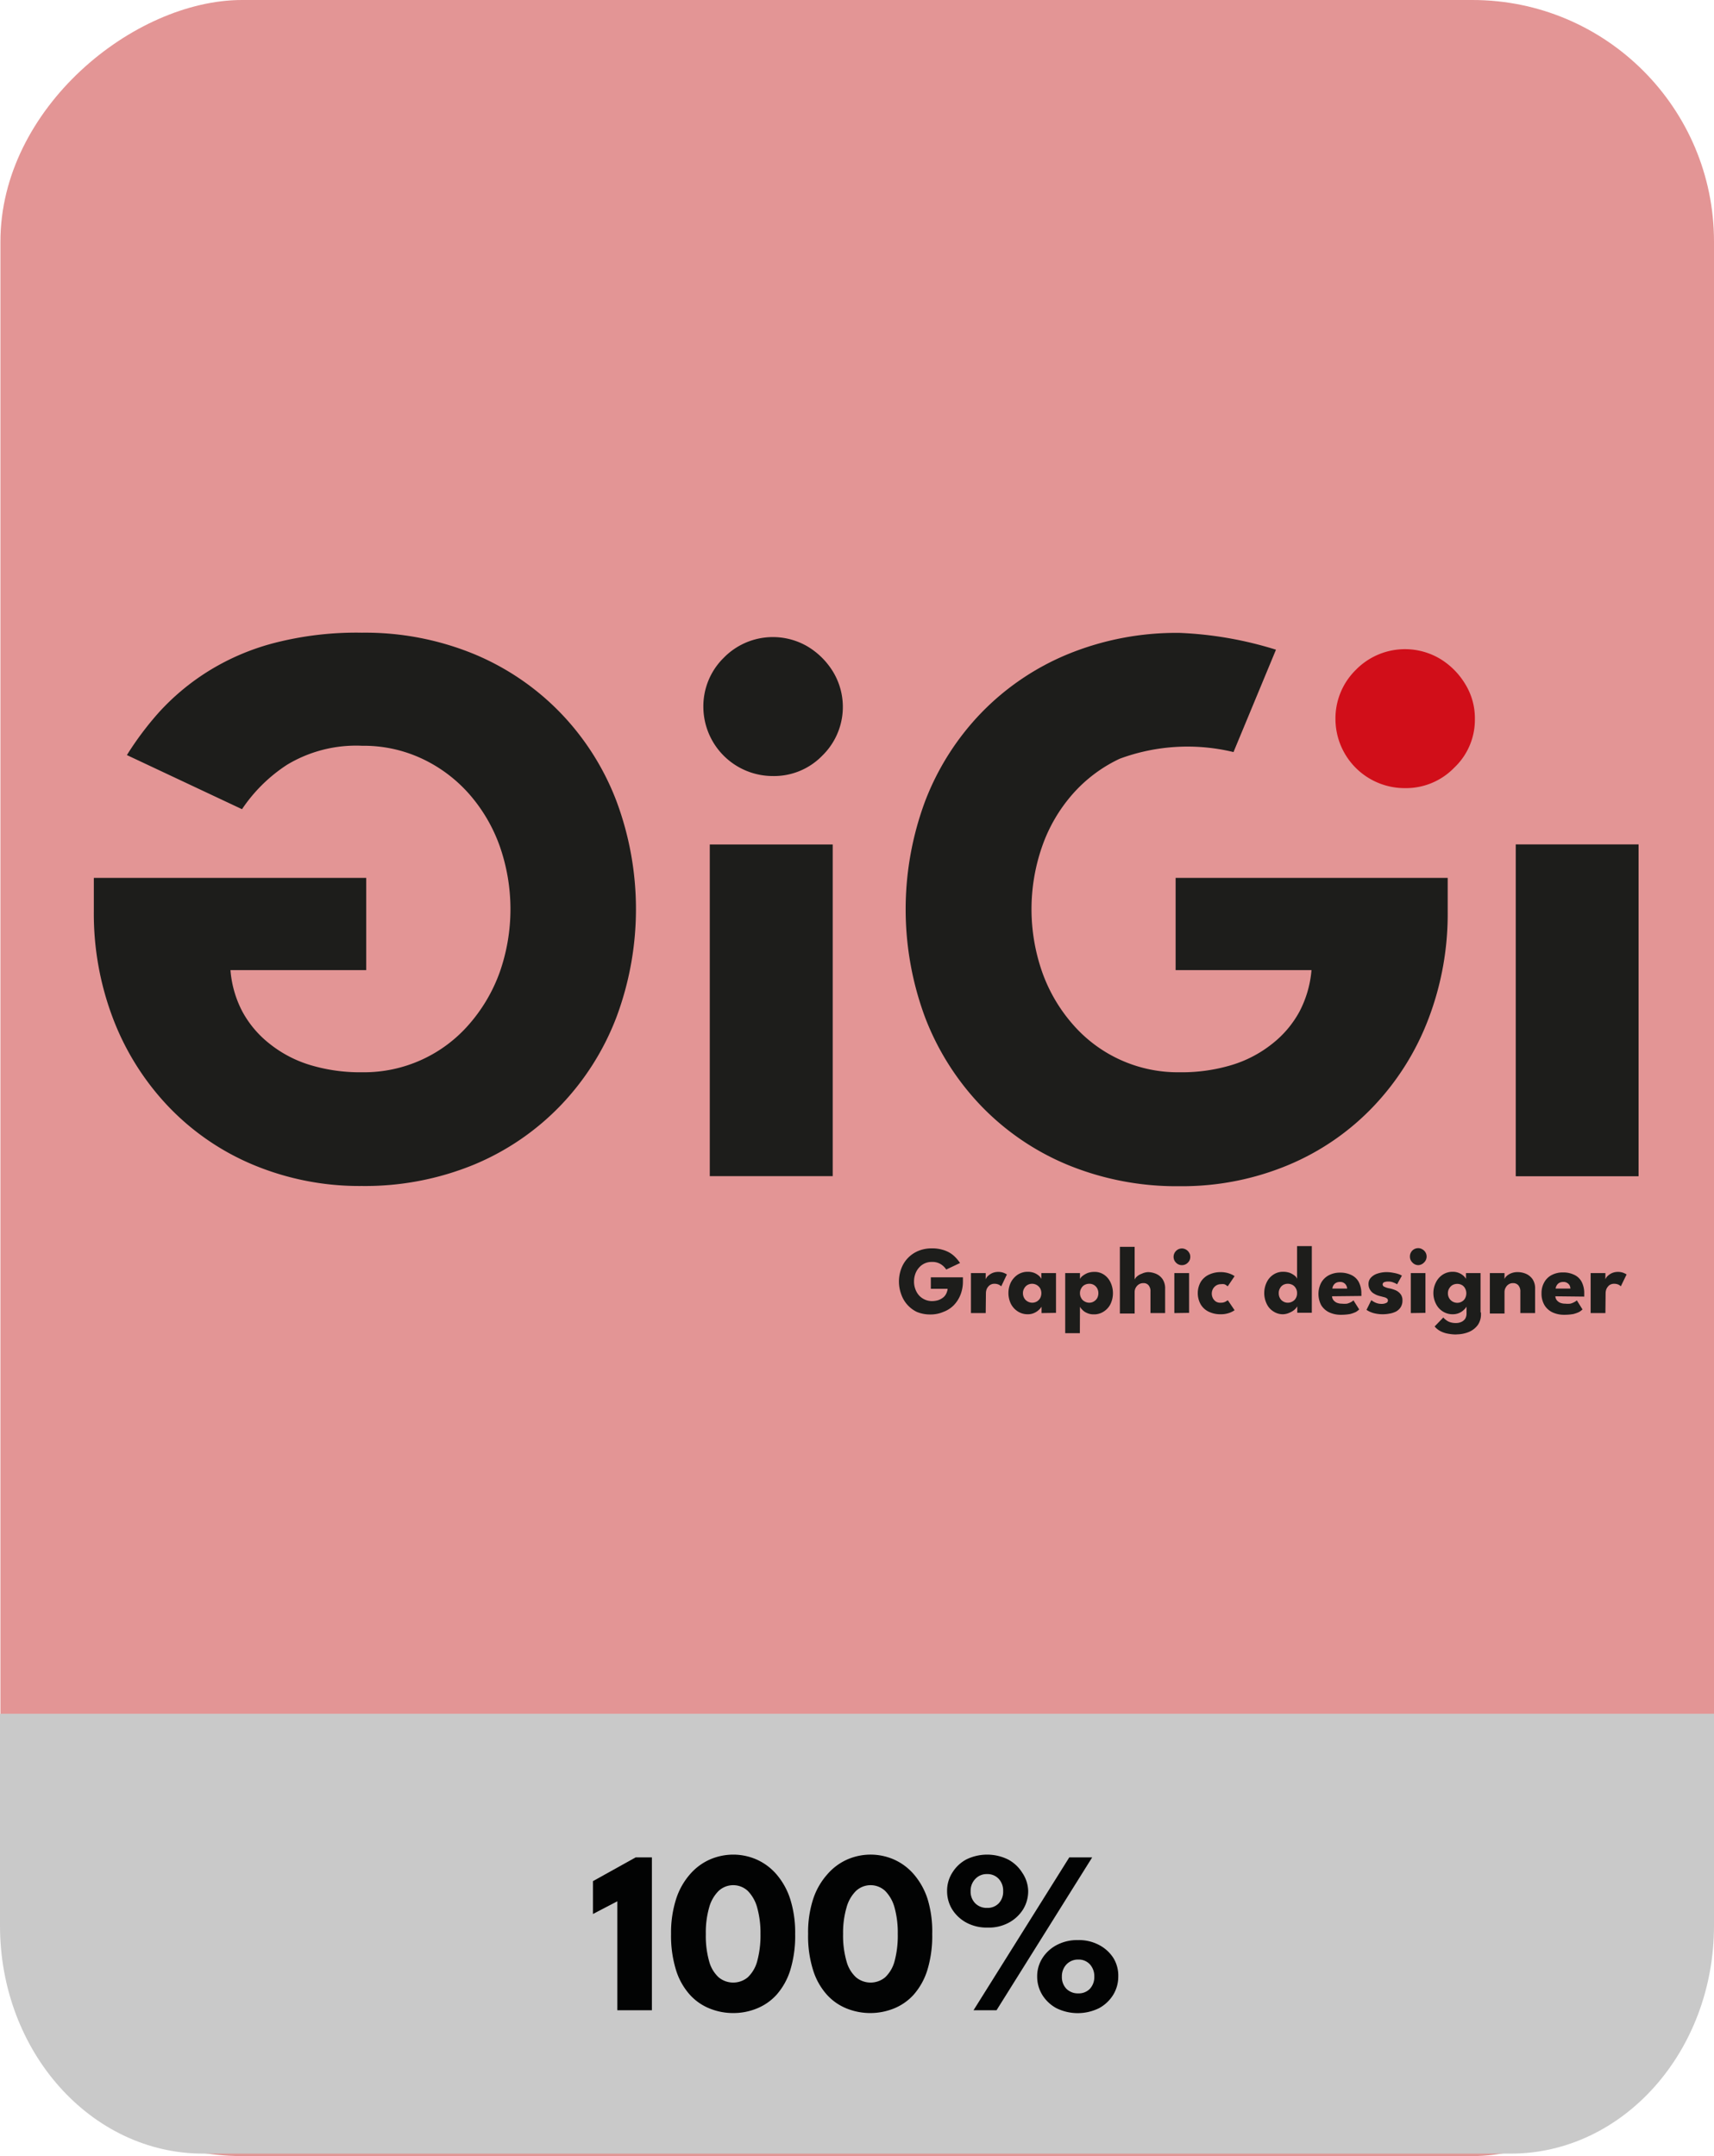 <svg xmlns="http://www.w3.org/2000/svg" viewBox="0 0 160.2 201.54"><defs><style>.cls-1{fill:#e39595;}.cls-2{fill:#c9c9c9;}.cls-3{fill:#020303;}.cls-4{fill:#1d1d1b;}.cls-5{fill:#d10e19;}</style></defs><g id="Livello_2" data-name="Livello 2"><g id="Livello_1-2" data-name="Livello 1"><rect class="cls-1" x="-20.65" y="20.69" width="201.54" height="160.16" rx="22.58" transform="translate(180.89 20.65) rotate(90)"/><path class="cls-2" d="M160.2,160.19V180c0,11.77-8.51,21.31-19,21.31H19c-10.5,0-19-9.54-19-21.31V160.19Z"/><polygon class="cls-3" points="57.7 177.72 55.42 178.91 55.42 175.84 59.41 173.62 60.93 173.62 60.93 187.91 57.7 187.91 57.7 177.72"/><path class="cls-3" d="M73.86,177.52a6.67,6.67,0,0,0-1.28-2.31,5.29,5.29,0,0,0-1.86-1.39,5.44,5.44,0,0,0-2.19-.46,5.51,5.51,0,0,0-2.19.46,5.29,5.29,0,0,0-1.86,1.39,6.52,6.52,0,0,0-1.29,2.31,10.33,10.33,0,0,0-.47,3.26,10.88,10.88,0,0,0,.47,3.39,6.18,6.18,0,0,0,1.29,2.29,5,5,0,0,0,1.86,1.29,5.84,5.84,0,0,0,2.19.42,5.77,5.77,0,0,0,2.19-.42,5,5,0,0,0,1.86-1.29,6.31,6.31,0,0,0,1.28-2.29,10.9,10.9,0,0,0,.46-3.39A10.34,10.34,0,0,0,73.86,177.52Zm-3.09,5.81a3.2,3.2,0,0,1-.88,1.5,2.13,2.13,0,0,1-2.72,0,3.13,3.13,0,0,1-.89-1.5,8.7,8.7,0,0,1-.31-2.55,8.44,8.44,0,0,1,.31-2.47,3.45,3.45,0,0,1,.89-1.56,2,2,0,0,1,2.72,0,3.54,3.54,0,0,1,.88,1.56,8.8,8.8,0,0,1,.31,2.47A9.15,9.15,0,0,1,70.77,183.33Z"/><path class="cls-3" d="M86.7,177.52a6.67,6.67,0,0,0-1.28-2.31,5.29,5.29,0,0,0-1.86-1.39,5.44,5.44,0,0,0-4.38,0,5.29,5.29,0,0,0-1.86,1.39A6.52,6.52,0,0,0,76,177.52a10.05,10.05,0,0,0-.47,3.26,10.59,10.59,0,0,0,.47,3.39,6.18,6.18,0,0,0,1.29,2.29,5,5,0,0,0,1.86,1.29,5.92,5.92,0,0,0,4.38,0,5,5,0,0,0,1.86-1.29,6.31,6.31,0,0,0,1.28-2.29,10.9,10.9,0,0,0,.46-3.39A10.34,10.34,0,0,0,86.7,177.52Zm-3.09,5.81a3.2,3.2,0,0,1-.88,1.5,2.13,2.13,0,0,1-2.72,0,3.13,3.13,0,0,1-.89-1.5,8.66,8.66,0,0,1-.32-2.55,8.42,8.42,0,0,1,.32-2.47,3.45,3.45,0,0,1,.89-1.56,2,2,0,0,1,2.72,0,3.54,3.54,0,0,1,.88,1.56,8.83,8.83,0,0,1,.3,2.47A9.19,9.19,0,0,1,83.61,183.33Z"/><path class="cls-3" d="M95.55,175.06a3.5,3.5,0,0,0-1.32-1.24,4.43,4.43,0,0,0-3.93,0A3.46,3.46,0,0,0,89,175.06a3.15,3.15,0,0,0-.48,1.71,3.25,3.25,0,0,0,.47,1.7,3.58,3.58,0,0,0,1.32,1.24,4,4,0,0,0,2,.47,3.91,3.91,0,0,0,2-.47,3.58,3.58,0,0,0,1.32-1.24,3.25,3.25,0,0,0,.47-1.7A3.15,3.15,0,0,0,95.55,175.06Zm-2.2,2.85a1.44,1.44,0,0,1-1.09.43,1.5,1.5,0,0,1-1.11-.43,1.54,1.54,0,0,1-.43-1.14,1.58,1.58,0,0,1,.44-1.14,1.44,1.44,0,0,1,1.1-.45,1.42,1.42,0,0,1,1.09.45,1.6,1.6,0,0,1,.41,1.14A1.57,1.57,0,0,1,93.35,177.91Z"/><polygon class="cls-3" points="99.94 173.62 102.08 173.62 93.14 187.91 90.99 187.91 99.94 173.62"/><path class="cls-3" d="M104.08,183.05a3.51,3.51,0,0,0-1.33-1.23,4,4,0,0,0-2-.47,4.07,4.07,0,0,0-2,.47,3.51,3.51,0,0,0-1.33,1.23,3.15,3.15,0,0,0-.48,1.71,3.27,3.27,0,0,0,.47,1.7,3.53,3.53,0,0,0,1.32,1.25,4.51,4.51,0,0,0,4,0,3.53,3.53,0,0,0,1.32-1.25,3.27,3.27,0,0,0,.47-1.7A3.15,3.15,0,0,0,104.08,183.05Zm-2.21,2.85a1.43,1.43,0,0,1-1.08.43,1.51,1.51,0,0,1-1.12-.43,1.57,1.57,0,0,1-.42-1.14,1.61,1.61,0,0,1,.43-1.14,1.48,1.48,0,0,1,1.11-.45,1.41,1.41,0,0,1,1.08.45,1.64,1.64,0,0,1,.41,1.14A1.61,1.61,0,0,1,101.87,185.9Z"/><path class="cls-4" d="M87,119.4h3v.38a3.36,3.36,0,0,1-.21,1.2,3,3,0,0,1-.62,1,2.64,2.64,0,0,1-1,.65,3,3,0,0,1-1.22.24,3.22,3.22,0,0,1-1.26-.24A2.85,2.85,0,0,1,84.24,121a3.44,3.44,0,0,1,0-2.42,2.85,2.85,0,0,1,1.59-1.65,3.22,3.22,0,0,1,1.26-.24,3.37,3.37,0,0,1,1,.13,2.8,2.8,0,0,1,.74.32,2.67,2.67,0,0,1,.53.45,3.6,3.6,0,0,1,.37.47l-1.29.61a1.63,1.63,0,0,0-.51-.5,1.49,1.49,0,0,0-.84-.21,1.54,1.54,0,0,0-1.2.54,1.77,1.77,0,0,0-.34.58,2.12,2.12,0,0,0-.12.71,2,2,0,0,0,.12.7,1.82,1.82,0,0,0,.34.59,1.64,1.64,0,0,0,1.2.54,2.08,2.08,0,0,0,.58-.08,1.54,1.54,0,0,0,.46-.24,1,1,0,0,0,.3-.36,1.28,1.28,0,0,0,.14-.47H87Z"/><path class="cls-4" d="M92.13,122.74H90.75V119h1.38v.58h0a.88.88,0,0,1,.17-.27,1.65,1.65,0,0,1,.4-.29,1.42,1.42,0,0,1,.62-.13,1.4,1.4,0,0,1,.47.08,1.55,1.55,0,0,1,.32.16l-.53,1.11a1,1,0,0,0-.23-.16,1,1,0,0,0-.4-.08.73.73,0,0,0-.45.14.89.89,0,0,0-.27.34,1.08,1.08,0,0,0-.08.38Z"/><path class="cls-4" d="M97.35,122.74v-.6a1.17,1.17,0,0,1-.21.26,1.5,1.5,0,0,1-.44.31,1.39,1.39,0,0,1-.63.14,1.68,1.68,0,0,1-.95-.27,1.84,1.84,0,0,1-.64-.71,2.32,2.32,0,0,1,0-2,1.94,1.94,0,0,1,.64-.72,1.68,1.68,0,0,1,.95-.27,1.62,1.62,0,0,1,.61.11,1.59,1.59,0,0,1,.43.27,1,1,0,0,1,.22.28V119H98.7v3.72Zm-1.74-1.86a.9.9,0,0,0,.12.46.77.77,0,0,0,.31.31.87.87,0,0,0,.88,0,.89.89,0,0,0,.3-.31,1,1,0,0,0,.11-.46.94.94,0,0,0-.11-.45.88.88,0,0,0-1.18-.32.8.8,0,0,0-.31.32A.84.84,0,0,0,95.61,120.88Z"/><path class="cls-4" d="M100.93,124.62H99.56V119h1.38v.55a.83.83,0,0,1,.24-.28,2,2,0,0,1,.46-.27,1.81,1.81,0,0,1,.63-.11,1.55,1.55,0,0,1,.93.27,1.76,1.76,0,0,1,.6.72,2.36,2.36,0,0,1,0,2,1.74,1.74,0,0,1-.63.71,1.62,1.62,0,0,1-.94.27,1.46,1.46,0,0,1-.66-.14,1.22,1.22,0,0,1-.43-.31,1.05,1.05,0,0,1-.2-.26Zm1.73-3.74a.94.94,0,0,0-.11-.45.82.82,0,0,0-.74-.43.93.93,0,0,0-.44.11.74.74,0,0,0-.31.32.84.84,0,0,0-.12.45.9.9,0,0,0,.12.46.71.71,0,0,0,.31.31.83.83,0,0,0,.44.12.77.77,0,0,0,.43-.12.84.84,0,0,0,.31-.31A1,1,0,0,0,102.66,120.88Z"/><path class="cls-4" d="M107.29,118.91a2,2,0,0,1,.76.16,1.41,1.41,0,0,1,.61.5,1.54,1.54,0,0,1,.24.9v2.27h-1.37v-2a.86.86,0,0,0-.18-.6.6.6,0,0,0-.49-.2.78.78,0,0,0-.39.1.86.86,0,0,0-.3.3.83.83,0,0,0-.12.44v2h-1.38v-6.23h1.38v3.06a.76.76,0,0,1,.23-.3,1.33,1.33,0,0,1,.44-.25A1.52,1.52,0,0,1,107.29,118.91Z"/><path class="cls-4" d="M110.47,118.26a.75.75,0,0,1-.55-.23.76.76,0,0,1-.23-.55.78.78,0,0,1,.23-.55.76.76,0,0,1,.94-.12.75.75,0,0,1,.28.28.68.68,0,0,1,.11.39.73.73,0,0,1-.23.55A.76.76,0,0,1,110.47,118.26Zm-.71,4.48V119h1.38v3.72Z"/><path class="cls-4" d="M114.11,121.77a.87.87,0,0,0,.42-.09l.23-.14.63.93a1.46,1.46,0,0,1-.25.15,2,2,0,0,1-.44.16,2.27,2.27,0,0,1-.61.07,2.49,2.49,0,0,1-1.12-.24,1.73,1.73,0,0,1-.75-.69,2.14,2.14,0,0,1,0-2.08,1.77,1.77,0,0,1,.75-.68,2.5,2.5,0,0,1,1.12-.25,2.6,2.6,0,0,1,.6.07,2.56,2.56,0,0,1,.45.16,1.46,1.46,0,0,1,.25.15l-.64.95-.12-.09a.68.68,0,0,0-.21-.11,1,1,0,0,0-.31,0,.78.78,0,0,0-.42.11.92.92,0,0,0-.31.31.94.94,0,0,0,0,.92.84.84,0,0,0,.31.31A.79.79,0,0,0,114.11,121.77Z"/><path class="cls-4" d="M119.94,122.85a1.59,1.59,0,0,1-.93-.27,1.65,1.65,0,0,1-.62-.71,2.32,2.32,0,0,1,0-2,1.74,1.74,0,0,1,.62-.72,1.59,1.59,0,0,1,.93-.27,1.83,1.83,0,0,1,.64.11,1.91,1.91,0,0,1,.45.27.59.59,0,0,1,.2.28v-3.06h1.38v6.23h-1.36v-.6a1.17,1.17,0,0,1-.28.33,1.74,1.74,0,0,1-.46.27A1.52,1.52,0,0,1,119.94,122.85Zm.42-1.08a.84.84,0,0,0,.45-.12.77.77,0,0,0,.31-.31.9.9,0,0,0,.11-.46.84.84,0,0,0-.11-.45.8.8,0,0,0-.31-.32.94.94,0,0,0-.45-.11.89.89,0,0,0-.43.11.77.77,0,0,0-.3.32.84.84,0,0,0-.11.45.9.9,0,0,0,.11.46.75.75,0,0,0,.3.31A.8.8,0,0,0,120.36,121.77Z"/><path class="cls-4" d="M124.5,121.17a.63.63,0,0,0,.13.36.83.83,0,0,0,.31.24,1.21,1.21,0,0,0,.48.09,2.28,2.28,0,0,0,.48,0,1.5,1.5,0,0,0,.36-.14.83.83,0,0,0,.24-.17l.54.85a1.77,1.77,0,0,1-.32.24,3,3,0,0,1-.54.19,4.84,4.84,0,0,1-.85.07,2.57,2.57,0,0,1-1.1-.23,1.76,1.76,0,0,1-.75-.68,2.29,2.29,0,0,1,0-2.08,1.76,1.76,0,0,1,.69-.69,2.2,2.2,0,0,1,1.09-.26,2.33,2.33,0,0,1,1.06.23,1.52,1.52,0,0,1,.68.65,2.28,2.28,0,0,1,.24,1.09V121a.45.45,0,0,1,0,.14Zm1.41-.72a.67.67,0,0,0-.08-.29.58.58,0,0,0-.21-.23.62.62,0,0,0-.37-.1.75.75,0,0,0-.39.09.63.63,0,0,0-.23.23.71.71,0,0,0-.1.3Z"/><path class="cls-4" d="M129.58,118.91a3.36,3.36,0,0,1,.67.07,3.1,3.1,0,0,1,.51.13,1.71,1.71,0,0,1,.27.13l-.45.81a1.53,1.53,0,0,0-.32-.16,1.24,1.24,0,0,0-.52-.1,1,1,0,0,0-.36.06.23.23,0,0,0-.15.21.24.24,0,0,0,.16.22,1.7,1.7,0,0,0,.48.15,3.14,3.14,0,0,1,.55.17,1.19,1.19,0,0,1,.47.35.91.91,0,0,1,.19.61,1.15,1.15,0,0,1-.17.64,1.21,1.21,0,0,1-.44.4,2.1,2.1,0,0,1-.6.19,3.36,3.36,0,0,1-.63.06,3.22,3.22,0,0,1-.74-.08,2.39,2.39,0,0,1-.5-.17,2.45,2.45,0,0,1-.28-.16l.45-.91a1.85,1.85,0,0,0,.38.23,1.39,1.39,0,0,0,.57.12,1,1,0,0,0,.45-.09.24.24,0,0,0,.15-.22.21.21,0,0,0-.07-.18.57.57,0,0,0-.22-.12l-.34-.09a3.18,3.18,0,0,1-.38-.11,2.42,2.42,0,0,1-.39-.21,1.05,1.05,0,0,1-.29-.34,1,1,0,0,1-.12-.5.84.84,0,0,1,.24-.61,1.43,1.43,0,0,1,.62-.37A2.75,2.75,0,0,1,129.58,118.91Z"/><path class="cls-4" d="M132.56,118.26A.76.76,0,0,1,132,118a.75.75,0,0,1-.22-.55.77.77,0,0,1,.22-.55.78.78,0,0,1,.55-.23.71.71,0,0,1,.39.11.78.78,0,0,1,.29.28.76.76,0,0,1-.12.94A.79.79,0,0,1,132.56,118.26Zm-.7,4.48V119h1.37v3.72Z"/><path class="cls-4" d="M137.07,122.74v-.6a1.17,1.17,0,0,1-.21.26,1.46,1.46,0,0,1-1.07.45,1.68,1.68,0,0,1-.95-.27,1.74,1.74,0,0,1-.63-.71,2.22,2.22,0,0,1,0-2,1.83,1.83,0,0,1,.63-.72,1.68,1.68,0,0,1,.95-.27,1.48,1.48,0,0,1,1,.38,1.09,1.09,0,0,1,.23.28V119h1.36v3.72Zm-.93,2a4.11,4.11,0,0,1-.78-.07,2.46,2.46,0,0,1-.71-.23,1.74,1.74,0,0,1-.56-.45l.81-.84a1.2,1.2,0,0,0,.26.24,1.18,1.18,0,0,0,.37.2,1.73,1.73,0,0,0,.55.08,1.21,1.21,0,0,0,.52-.11.85.85,0,0,0,.35-.3.94.94,0,0,0,.12-.49v-.09h1.35v.18a1.72,1.72,0,0,1-.3,1,2,2,0,0,1-.82.64A3.07,3.07,0,0,1,136.14,124.73Zm-.81-3.85a.9.9,0,0,0,.12.46.87.87,0,0,0,.75.43.81.81,0,0,0,.44-.12.75.75,0,0,0,.3-.31,1,1,0,0,0,.11-.46.94.94,0,0,0-.11-.45.77.77,0,0,0-.3-.32.9.9,0,0,0-.44-.11.93.93,0,0,0-.44.11.87.87,0,0,0-.31.32A.84.84,0,0,0,135.33,120.88Z"/><path class="cls-4" d="M141.87,118.91a2,2,0,0,1,.76.16,1.47,1.47,0,0,1,.61.5,1.54,1.54,0,0,1,.24.9v2.27H142.1v-2a.86.86,0,0,0-.19-.6.65.65,0,0,0-.5-.2.7.7,0,0,0-.38.1.76.76,0,0,0-.29.3.83.83,0,0,0-.12.44v2h-1.37V119h1.37v.55a.86.86,0,0,1,.23-.3,1.44,1.44,0,0,1,.44-.25A1.58,1.58,0,0,1,141.87,118.91Z"/><path class="cls-4" d="M145.37,121.17a.71.71,0,0,0,.13.36.83.83,0,0,0,.31.24,1.21,1.21,0,0,0,.48.09,2.28,2.28,0,0,0,.48,0,1.5,1.5,0,0,0,.36-.14,1.08,1.08,0,0,0,.25-.17l.53.85a1.77,1.77,0,0,1-.32.24,3,3,0,0,1-.54.19,4.84,4.84,0,0,1-.85.07,2.57,2.57,0,0,1-1.1-.23,1.76,1.76,0,0,1-.75-.68,2.11,2.11,0,0,1-.27-1.1,2,2,0,0,1,.24-1,1.67,1.67,0,0,1,.68-.69,2.22,2.22,0,0,1,1.09-.26,2.33,2.33,0,0,1,1.06.23,1.48,1.48,0,0,1,.68.65,2.28,2.28,0,0,1,.24,1.09v.29Zm1.41-.72a.82.82,0,0,0-.07-.29.6.6,0,0,0-.22-.23.62.62,0,0,0-.37-.1.78.78,0,0,0-.39.09.63.63,0,0,0-.23.23.71.71,0,0,0-.1.3Z"/><path class="cls-4" d="M150.05,122.74h-1.38V119h1.38v.58h0a.88.88,0,0,1,.17-.27,1.65,1.65,0,0,1,.4-.29,1.42,1.42,0,0,1,.62-.13,1.4,1.4,0,0,1,.47.08,1.55,1.55,0,0,1,.32.16l-.54,1.11a.73.73,0,0,0-.22-.16,1,1,0,0,0-.4-.08.76.76,0,0,0-.46.14,1,1,0,0,0-.26.34,1.08,1.08,0,0,0-.08.38Z"/><path class="cls-4" d="M34.23,90.68H21.54a10,10,0,0,0,1.11,3.87,9.68,9.68,0,0,0,2.53,3,11.31,11.31,0,0,0,3.8,2,16.15,16.15,0,0,0,4.87.68,13,13,0,0,0,10-4.49,15.23,15.23,0,0,0,2.86-4.87,17.82,17.82,0,0,0,0-11.77,15,15,0,0,0-2.86-4.88,13.51,13.51,0,0,0-4.4-3.3,12.87,12.87,0,0,0-5.61-1.21,12.51,12.51,0,0,0-7,1.77,14.69,14.69,0,0,0-4.22,4.16L11.86,70.58a29.41,29.41,0,0,1,3-4,21.9,21.9,0,0,1,4.42-3.72,22.28,22.28,0,0,1,6.21-2.72,30.73,30.73,0,0,1,8.33-1,26.79,26.79,0,0,1,10.49,2,24.08,24.08,0,0,1,8.1,5.52,24.33,24.33,0,0,1,5.21,8.23,28.88,28.88,0,0,1,0,20.18,24.52,24.52,0,0,1-5.21,8.25,24,24,0,0,1-8.1,5.54,26.79,26.79,0,0,1-10.49,2,25.73,25.73,0,0,1-10.2-2,23.43,23.43,0,0,1-7.93-5.48,24.63,24.63,0,0,1-5.12-8.16,27.5,27.5,0,0,1-1.8-10V82.06H34.23Z"/><path class="cls-4" d="M72.23,72.54a6.49,6.49,0,0,1-6.49-6.46,6.35,6.35,0,0,1,1.9-4.59,6.42,6.42,0,0,1,7.84-1.06,7,7,0,0,1,2.38,2.36,6.36,6.36,0,0,1-1,7.84A6.28,6.28,0,0,1,72.23,72.54Zm-5.89,37.4v-31H77.83v31Z"/><rect class="cls-4" x="141.67" y="78.93" width="11.48" height="31.02"/><path class="cls-4" d="M115.29,70.3a18.27,18.27,0,0,0-10.63.62,13.51,13.51,0,0,0-4.4,3.3,14.76,14.76,0,0,0-2.85,4.88,17.82,17.82,0,0,0,0,11.77,15,15,0,0,0,2.85,4.87,13,13,0,0,0,10,4.49,16.15,16.15,0,0,0,4.87-.68,11.31,11.31,0,0,0,3.8-2,9.68,9.68,0,0,0,2.53-3,10.17,10.17,0,0,0,1.12-3.87h-12.7V82.06h25.43v3.18a27.5,27.5,0,0,1-1.8,10,24.47,24.47,0,0,1-5.12,8.16,23.43,23.43,0,0,1-7.93,5.48,25.73,25.73,0,0,1-10.2,2,26.74,26.74,0,0,1-10.48-2,23.93,23.93,0,0,1-8.11-5.54,24.67,24.67,0,0,1-5.21-8.25,29,29,0,0,1,0-20.18,24.49,24.49,0,0,1,5.21-8.23,24,24,0,0,1,8.11-5.52,26.74,26.74,0,0,1,10.48-2,34.89,34.89,0,0,1,9,1.57Z"/><path class="cls-5" d="M131.31,73.67a6.47,6.47,0,0,1-6.49-6.46,6.35,6.35,0,0,1,1.9-4.59,6.42,6.42,0,0,1,7.84-1.06,6.92,6.92,0,0,1,2.38,2.37,6.07,6.07,0,0,1,.91,3.28,6.15,6.15,0,0,1-1.93,4.55A6.28,6.28,0,0,1,131.31,73.67Z"/></g></g></svg>